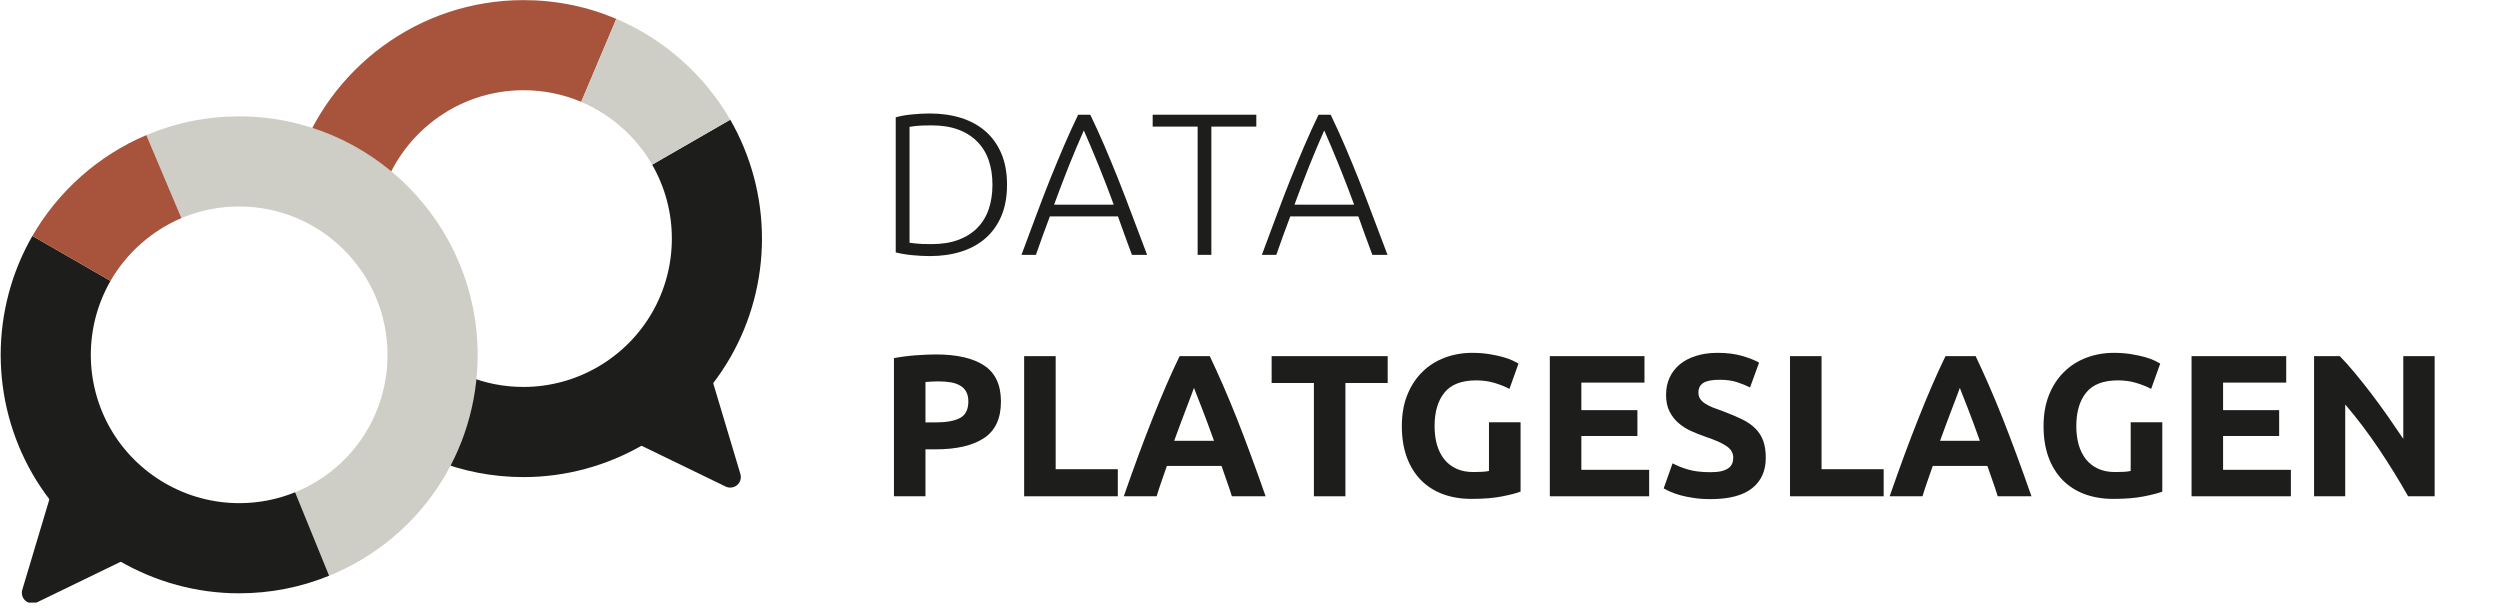 <svg xmlns="http://www.w3.org/2000/svg" xmlns:xlink="http://www.w3.org/1999/xlink" width="679" zoomAndPan="magnify" viewBox="0 0 509.25 123.75" height="165" preserveAspectRatio="xMidYMid meet" version="1.0"><defs><g/><clipPath id="12ca168a82"><path d="M 88 24 L 155.074 24 L 155.074 98 L 88 98 Z M 88 24 " clip-rule="nonzero"/></clipPath><clipPath id="a98fed389b"><path d="M 0.141 48 L 68 48 L 68 121 L 0.141 121 Z M 0.141 48 " clip-rule="nonzero"/></clipPath><clipPath id="0941707816"><path d="M 4 98 L 27 98 L 27 122.754 L 4 122.754 Z M 4 98 " clip-rule="nonzero"/></clipPath></defs><path fill="#1d1d1b" d="M 87.473 71.996 C 89.773 73.875 92.383 75.438 95.242 76.602 L 88.312 93.605 C 86.094 92.699 83.969 91.645 81.945 90.457 " fill-opacity="1" fill-rule="nonzero"/><path fill="#1d1d1b" d="M 77.672 39.98 C 76.859 42.711 76.418 45.605 76.418 48.602 C 76.418 57.863 80.574 66.359 87.473 71.996 " fill-opacity="1" fill-rule="nonzero"/><path fill="#a8543c" d="M 60.465 33.477 C 66.84 14.074 85.125 0.023 106.637 0.023 C 113.191 0.023 119.555 1.309 125.547 3.844 L 118.398 20.75 C 114.676 19.176 110.719 18.379 106.637 18.379 C 92.969 18.379 81.387 27.5 77.668 39.977 " fill-opacity="1" fill-rule="nonzero"/><g clip-path="url(#12ca168a82)"><path fill="#1d1d1b" d="M 106.637 97.184 C 100.305 97.184 94.137 95.98 88.312 93.605 L 95.242 76.602 C 98.855 78.074 102.691 78.82 106.637 78.82 C 117.418 78.82 127.461 73.008 132.844 63.652 C 135.469 59.102 136.855 53.895 136.855 48.602 C 136.855 43.312 135.469 38.102 132.844 33.547 L 148.75 24.383 C 152.977 31.719 155.215 40.094 155.215 48.602 C 155.215 57.113 152.984 65.48 148.762 72.816 C 140.109 87.844 123.969 97.184 106.641 97.184 Z M 106.637 97.184 " fill-opacity="1" fill-rule="nonzero"/></g><path fill="#cfcec6" d="M 132.84 33.547 C 129.562 27.852 124.43 23.309 118.391 20.758 L 125.543 3.848 C 135.238 7.945 143.48 15.242 148.746 24.387 L 132.836 33.555 Z M 132.84 33.547 " fill-opacity="1" fill-rule="nonzero"/><path fill="#1d1d1b" d="M 142.809 77.316 L 148.758 97.184 L 130.906 88.527 " fill-opacity="1" fill-rule="nonzero"/><path fill="#1d1d1b" d="M 148.758 99.332 C 148.438 99.332 148.117 99.262 147.82 99.113 L 129.969 90.457 C 128.898 89.941 128.453 88.656 128.969 87.586 C 129.484 86.516 130.773 86.07 131.844 86.586 L 145.293 93.109 L 140.75 77.926 C 140.406 76.789 141.051 75.59 142.191 75.246 C 143.328 74.902 144.527 75.551 144.871 76.691 L 150.82 96.559 C 151.066 97.375 150.801 98.258 150.152 98.812 C 149.754 99.148 149.258 99.32 148.762 99.32 Z M 148.758 99.332 " fill-opacity="1" fill-rule="nonzero"/><path fill="#cfcec6" d="M 67.043 117.281 L 60.113 100.277 C 71.551 95.617 78.938 84.629 78.938 72.281 C 78.938 55.617 65.383 42.062 48.719 42.062 C 44.637 42.062 40.68 42.859 36.957 44.434 L 29.809 27.523 C 35.801 24.988 42.164 23.703 48.719 23.703 C 75.504 23.703 97.301 45.5 97.301 72.285 C 97.301 92.133 85.426 109.797 67.043 117.285 Z M 67.043 117.281 " fill-opacity="1" fill-rule="nonzero"/><g clip-path="url(#a98fed389b)"><path fill="#1d1d1b" d="M 48.719 120.859 C 31.387 120.859 15.25 111.523 6.594 96.492 C 2.371 89.156 0.141 80.785 0.141 72.281 C 0.141 63.777 2.371 55.398 6.598 48.062 L 22.512 57.227 C 19.887 61.781 18.5 66.988 18.5 72.281 C 18.5 77.57 19.887 82.777 22.504 87.324 C 27.891 96.68 37.938 102.492 48.719 102.492 C 52.668 102.492 56.5 101.746 60.113 100.273 L 67.043 117.277 C 61.219 119.652 55.055 120.855 48.719 120.855 Z M 48.719 120.859 " fill-opacity="1" fill-rule="nonzero"/></g><path fill="#a8543c" d="M 22.512 57.227 L 6.598 48.059 C 11.867 38.914 20.109 31.621 29.809 27.52 L 36.957 44.43 C 30.926 46.98 25.793 51.523 22.512 57.223 Z M 22.512 57.227 " fill-opacity="1" fill-rule="nonzero"/><path fill="#1d1d1b" d="M 12.547 100.887 L 6.598 120.758 L 24.449 112.102 " fill-opacity="1" fill-rule="nonzero"/><g clip-path="url(#0941707816)"><path fill="#1d1d1b" d="M 6.598 122.906 C 6.098 122.906 5.602 122.73 5.207 122.395 C 4.559 121.84 4.293 120.953 4.539 120.141 L 10.488 100.273 C 10.828 99.133 12.027 98.484 13.168 98.828 C 14.309 99.172 14.953 100.367 14.613 101.508 L 10.066 116.691 L 23.52 110.168 C 24.586 109.648 25.875 110.098 26.391 111.168 C 26.91 112.238 26.461 113.523 25.391 114.039 L 7.539 122.695 C 7.242 122.844 6.922 122.914 6.605 122.914 Z M 6.598 122.906 " fill-opacity="1" fill-rule="nonzero"/></g><g fill="#1d1d1b" fill-opacity="1"><g transform="translate(178.757, 51.914)"><g><path d="M 26.375 -14.297 C 26.375 -11.848 25.988 -9.719 25.219 -7.906 C 24.445 -6.094 23.367 -4.582 21.984 -3.375 C 20.598 -2.164 18.941 -1.258 17.016 -0.656 C 15.086 -0.051 12.973 0.25 10.672 0.25 C 9.516 0.25 8.305 0.188 7.047 0.062 C 5.785 -0.062 4.672 -0.25 3.703 -0.5 L 3.703 -28.016 C 4.672 -28.297 5.785 -28.492 7.047 -28.609 C 8.305 -28.734 9.516 -28.797 10.672 -28.797 C 12.973 -28.797 15.086 -28.492 17.016 -27.891 C 18.941 -27.285 20.598 -26.379 21.984 -25.172 C 23.367 -23.961 24.445 -22.453 25.219 -20.641 C 25.988 -18.828 26.375 -16.711 26.375 -14.297 Z M 6.516 -2.469 C 6.672 -2.445 7.086 -2.395 7.766 -2.312 C 8.441 -2.227 9.52 -2.188 11 -2.188 C 13.062 -2.188 14.859 -2.469 16.391 -3.031 C 17.93 -3.594 19.223 -4.395 20.266 -5.438 C 21.316 -6.477 22.102 -7.75 22.625 -9.25 C 23.145 -10.75 23.406 -12.43 23.406 -14.297 C 23.406 -16.16 23.145 -17.832 22.625 -19.312 C 22.102 -20.801 21.316 -22.066 20.266 -23.109 C 19.223 -24.16 17.93 -24.969 16.391 -25.531 C 14.859 -26.094 13.062 -26.375 11 -26.375 C 9.52 -26.375 8.441 -26.332 7.766 -26.25 C 7.086 -26.164 6.672 -26.109 6.516 -26.078 Z M 6.516 -2.469 "/></g></g></g><g fill="#1d1d1b" fill-opacity="1"><g transform="translate(207.668, 51.914)"><g><path d="M 22.906 0 C 22.383 -1.395 21.891 -2.738 21.422 -4.031 C 20.953 -5.32 20.5 -6.586 20.062 -7.828 L 6.188 -7.828 C 5.719 -6.586 5.25 -5.32 4.781 -4.031 C 4.312 -2.738 3.832 -1.395 3.344 0 L 0.406 0 C 1.508 -2.969 2.539 -5.734 3.5 -8.297 C 4.457 -10.867 5.395 -13.301 6.312 -15.594 C 7.238 -17.883 8.156 -20.086 9.062 -22.203 C 9.969 -24.316 10.93 -26.43 11.953 -28.547 L 14.422 -28.547 C 15.441 -26.43 16.406 -24.316 17.312 -22.203 C 18.219 -20.086 19.129 -17.883 20.047 -15.594 C 20.961 -13.301 21.898 -10.867 22.859 -8.297 C 23.828 -5.734 24.875 -2.969 26 0 Z M 13.109 -25.344 C 12.055 -22.977 11.039 -20.57 10.062 -18.125 C 9.094 -15.688 8.086 -13.051 7.047 -10.219 L 19.203 -10.219 C 18.16 -13.051 17.145 -15.688 16.156 -18.125 C 15.164 -20.57 14.148 -22.977 13.109 -25.344 Z M 13.109 -25.344 "/></g></g></g><g fill="#1d1d1b" fill-opacity="1"><g transform="translate(234.067, 51.914)"><g><path d="M 21.844 -28.547 L 21.844 -26.125 L 12.688 -26.125 L 12.688 0 L 9.891 0 L 9.891 -26.125 L 0.734 -26.125 L 0.734 -28.547 Z M 21.844 -28.547 "/></g></g></g><g fill="#1d1d1b" fill-opacity="1"><g transform="translate(256.637, 51.914)"><g><path d="M 22.906 0 C 22.383 -1.395 21.891 -2.738 21.422 -4.031 C 20.953 -5.32 20.5 -6.586 20.062 -7.828 L 6.188 -7.828 C 5.719 -6.586 5.25 -5.32 4.781 -4.031 C 4.312 -2.738 3.832 -1.395 3.344 0 L 0.406 0 C 1.508 -2.969 2.539 -5.734 3.5 -8.297 C 4.457 -10.867 5.395 -13.301 6.312 -15.594 C 7.238 -17.883 8.156 -20.086 9.062 -22.203 C 9.969 -24.316 10.93 -26.43 11.953 -28.547 L 14.422 -28.547 C 15.441 -26.43 16.406 -24.316 17.312 -22.203 C 18.219 -20.086 19.129 -17.883 20.047 -15.594 C 20.961 -13.301 21.898 -10.867 22.859 -8.297 C 23.828 -5.734 24.875 -2.969 26 0 Z M 13.109 -25.344 C 12.055 -22.977 11.039 -20.57 10.062 -18.125 C 9.094 -15.688 8.086 -13.051 7.047 -10.219 L 19.203 -10.219 C 18.16 -13.051 17.145 -15.688 16.156 -18.125 C 15.164 -20.57 14.148 -22.977 13.109 -25.344 Z M 13.109 -25.344 "/></g></g></g><g fill="#1d1d1b" fill-opacity="1"><g transform="translate(178.799, 101.093)"><g><path d="M 11.859 -28.891 C 16.117 -28.891 19.391 -28.141 21.672 -26.641 C 23.953 -25.141 25.094 -22.688 25.094 -19.281 C 25.094 -15.844 23.938 -13.363 21.625 -11.844 C 19.32 -10.32 16.031 -9.562 11.75 -9.562 L 9.719 -9.562 L 9.719 0 L 3.297 0 L 3.297 -28.141 C 4.691 -28.41 6.172 -28.602 7.734 -28.719 C 9.305 -28.832 10.68 -28.891 11.859 -28.891 Z M 12.281 -23.406 C 11.812 -23.406 11.348 -23.391 10.891 -23.359 C 10.441 -23.336 10.051 -23.312 9.719 -23.281 L 9.719 -15.047 L 11.75 -15.047 C 13.969 -15.047 15.641 -15.348 16.766 -15.953 C 17.891 -16.555 18.453 -17.68 18.453 -19.328 C 18.453 -20.117 18.305 -20.773 18.016 -21.297 C 17.734 -21.816 17.32 -22.234 16.781 -22.547 C 16.25 -22.867 15.598 -23.094 14.828 -23.219 C 14.055 -23.344 13.207 -23.406 12.281 -23.406 Z M 12.281 -23.406 "/></g></g></g><g fill="#1d1d1b" fill-opacity="1"><g transform="translate(205.322, 101.093)"><g><path d="M 22.375 -5.516 L 22.375 0 L 3.297 0 L 3.297 -28.547 L 9.719 -28.547 L 9.719 -5.516 Z M 22.375 -5.516 "/></g></g></g><g fill="#1d1d1b" fill-opacity="1"><g transform="translate(228.509, 101.093)"><g><path d="M 22.422 0 C 22.117 -0.988 21.781 -2.004 21.406 -3.047 C 21.031 -4.086 20.664 -5.133 20.312 -6.188 L 9.188 -6.188 C 8.832 -5.133 8.469 -4.086 8.094 -3.047 C 7.727 -2.004 7.395 -0.988 7.094 0 L 0.406 0 C 1.477 -3.07 2.492 -5.91 3.453 -8.516 C 4.422 -11.129 5.363 -13.586 6.281 -15.891 C 7.195 -18.203 8.102 -20.395 9 -22.469 C 9.895 -24.551 10.82 -26.578 11.781 -28.547 L 17.922 -28.547 C 18.859 -26.578 19.781 -24.551 20.688 -22.469 C 21.594 -20.395 22.504 -18.203 23.422 -15.891 C 24.336 -13.586 25.273 -11.129 26.234 -8.516 C 27.203 -5.91 28.223 -3.07 29.297 0 Z M 14.703 -22.078 C 14.566 -21.672 14.359 -21.109 14.078 -20.391 C 13.805 -19.68 13.492 -18.859 13.141 -17.922 C 12.785 -16.984 12.395 -15.953 11.969 -14.828 C 11.539 -13.703 11.109 -12.523 10.672 -11.297 L 18.781 -11.297 C 18.344 -12.523 17.914 -13.703 17.5 -14.828 C 17.094 -15.953 16.703 -16.984 16.328 -17.922 C 15.961 -18.859 15.641 -19.68 15.359 -20.391 C 15.086 -21.109 14.867 -21.672 14.703 -22.078 Z M 14.703 -22.078 "/></g></g></g><g fill="#1d1d1b" fill-opacity="1"><g transform="translate(258.203, 101.093)"><g><path d="M 24.469 -28.547 L 24.469 -23.078 L 15.859 -23.078 L 15.859 0 L 9.438 0 L 9.438 -23.078 L 0.828 -23.078 L 0.828 -28.547 Z M 24.469 -28.547 "/></g></g></g><g fill="#1d1d1b" fill-opacity="1"><g transform="translate(283.491, 101.093)"><g><path d="M 17.219 -23.609 C 14.227 -23.609 12.066 -22.773 10.734 -21.109 C 9.398 -19.453 8.734 -17.18 8.734 -14.297 C 8.734 -12.898 8.895 -11.629 9.219 -10.484 C 9.551 -9.348 10.047 -8.363 10.703 -7.531 C 11.367 -6.707 12.195 -6.066 13.188 -5.609 C 14.176 -5.16 15.328 -4.938 16.641 -4.938 C 17.359 -4.938 17.969 -4.953 18.469 -4.984 C 18.977 -5.016 19.426 -5.07 19.812 -5.156 L 19.812 -15.078 L 26.25 -15.078 L 26.25 -0.953 C 25.477 -0.648 24.238 -0.328 22.531 0.016 C 20.832 0.359 18.734 0.531 16.234 0.531 C 14.086 0.531 12.141 0.203 10.391 -0.453 C 8.648 -1.109 7.16 -2.066 5.922 -3.328 C 4.691 -4.598 3.738 -6.148 3.062 -7.984 C 2.395 -9.828 2.062 -11.93 2.062 -14.297 C 2.062 -16.68 2.43 -18.797 3.172 -20.641 C 3.91 -22.484 4.926 -24.039 6.219 -25.312 C 7.508 -26.594 9.023 -27.562 10.766 -28.219 C 12.516 -28.883 14.379 -29.219 16.359 -29.219 C 17.703 -29.219 18.914 -29.125 20 -28.938 C 21.082 -28.758 22.016 -28.555 22.797 -28.328 C 23.586 -28.098 24.234 -27.859 24.734 -27.609 C 25.242 -27.359 25.609 -27.164 25.828 -27.031 L 23.984 -21.875 C 23.098 -22.344 22.082 -22.75 20.938 -23.094 C 19.801 -23.438 18.562 -23.609 17.219 -23.609 Z M 17.219 -23.609 "/></g></g></g><g fill="#1d1d1b" fill-opacity="1"><g transform="translate(312.402, 101.093)"><g><path d="M 3.297 0 L 3.297 -28.547 L 22.578 -28.547 L 22.578 -23.156 L 9.719 -23.156 L 9.719 -17.547 L 21.141 -17.547 L 21.141 -12.281 L 9.719 -12.281 L 9.719 -5.391 L 23.531 -5.391 L 23.531 0 Z M 3.297 0 "/></g></g></g><g fill="#1d1d1b" fill-opacity="1"><g transform="translate(337.36, 101.093)"><g><path d="M 11.078 -4.906 C 11.984 -4.906 12.734 -4.977 13.328 -5.125 C 13.922 -5.281 14.395 -5.488 14.75 -5.75 C 15.102 -6.008 15.348 -6.316 15.484 -6.672 C 15.629 -7.023 15.703 -7.426 15.703 -7.875 C 15.703 -8.801 15.258 -9.57 14.375 -10.188 C 13.5 -10.812 11.988 -11.484 9.844 -12.203 C 8.914 -12.523 7.984 -12.898 7.047 -13.328 C 6.109 -13.754 5.27 -14.289 4.531 -14.938 C 3.789 -15.582 3.188 -16.363 2.719 -17.281 C 2.25 -18.207 2.016 -19.328 2.016 -20.641 C 2.016 -21.961 2.258 -23.148 2.75 -24.203 C 3.25 -25.266 3.953 -26.164 4.859 -26.906 C 5.766 -27.645 6.863 -28.211 8.156 -28.609 C 9.445 -29.016 10.906 -29.219 12.531 -29.219 C 14.445 -29.219 16.102 -29.008 17.5 -28.594 C 18.906 -28.188 20.062 -27.734 20.969 -27.234 L 19.125 -22.172 C 18.32 -22.578 17.43 -22.938 16.453 -23.25 C 15.484 -23.57 14.312 -23.734 12.938 -23.734 C 11.395 -23.734 10.285 -23.52 9.609 -23.094 C 8.941 -22.664 8.609 -22.016 8.609 -21.141 C 8.609 -20.617 8.734 -20.176 8.984 -19.812 C 9.234 -19.457 9.582 -19.133 10.031 -18.844 C 10.488 -18.562 11.008 -18.301 11.594 -18.062 C 12.188 -17.832 12.844 -17.594 13.562 -17.344 C 15.039 -16.789 16.328 -16.25 17.422 -15.719 C 18.523 -15.188 19.441 -14.562 20.172 -13.844 C 20.898 -13.125 21.441 -12.285 21.797 -11.328 C 22.148 -10.367 22.328 -9.203 22.328 -7.828 C 22.328 -5.16 21.395 -3.094 19.531 -1.625 C 17.664 -0.156 14.848 0.578 11.078 0.578 C 9.816 0.578 8.676 0.5 7.656 0.344 C 6.645 0.195 5.75 0.016 4.969 -0.203 C 4.188 -0.422 3.508 -0.656 2.938 -0.906 C 2.375 -1.156 1.906 -1.391 1.531 -1.609 L 3.344 -6.719 C 4.188 -6.25 5.234 -5.828 6.484 -5.453 C 7.734 -5.086 9.266 -4.906 11.078 -4.906 Z M 11.078 -4.906 "/></g></g></g><g fill="#1d1d1b" fill-opacity="1"><g transform="translate(361.329, 101.093)"><g><path d="M 22.375 -5.516 L 22.375 0 L 3.297 0 L 3.297 -28.547 L 9.719 -28.547 L 9.719 -5.516 Z M 22.375 -5.516 "/></g></g></g><g fill="#1d1d1b" fill-opacity="1"><g transform="translate(384.516, 101.093)"><g><path d="M 22.422 0 C 22.117 -0.988 21.781 -2.004 21.406 -3.047 C 21.031 -4.086 20.664 -5.133 20.312 -6.188 L 9.188 -6.188 C 8.832 -5.133 8.469 -4.086 8.094 -3.047 C 7.727 -2.004 7.395 -0.988 7.094 0 L 0.406 0 C 1.477 -3.07 2.492 -5.91 3.453 -8.516 C 4.422 -11.129 5.363 -13.586 6.281 -15.891 C 7.195 -18.203 8.102 -20.395 9 -22.469 C 9.895 -24.551 10.82 -26.578 11.781 -28.547 L 17.922 -28.547 C 18.859 -26.578 19.781 -24.551 20.688 -22.469 C 21.594 -20.395 22.504 -18.203 23.422 -15.891 C 24.336 -13.586 25.273 -11.129 26.234 -8.516 C 27.203 -5.91 28.223 -3.07 29.297 0 Z M 14.703 -22.078 C 14.566 -21.672 14.359 -21.109 14.078 -20.391 C 13.805 -19.68 13.492 -18.859 13.141 -17.922 C 12.785 -16.984 12.395 -15.953 11.969 -14.828 C 11.539 -13.703 11.109 -12.523 10.672 -11.297 L 18.781 -11.297 C 18.344 -12.523 17.914 -13.703 17.5 -14.828 C 17.094 -15.953 16.703 -16.984 16.328 -17.922 C 15.961 -18.859 15.641 -19.68 15.359 -20.391 C 15.086 -21.109 14.867 -21.672 14.703 -22.078 Z M 14.703 -22.078 "/></g></g></g><g fill="#1d1d1b" fill-opacity="1"><g transform="translate(414.21, 101.093)"><g><path d="M 17.219 -23.609 C 14.227 -23.609 12.066 -22.773 10.734 -21.109 C 9.398 -19.453 8.734 -17.18 8.734 -14.297 C 8.734 -12.898 8.895 -11.629 9.219 -10.484 C 9.551 -9.348 10.047 -8.363 10.703 -7.531 C 11.367 -6.707 12.195 -6.066 13.188 -5.609 C 14.176 -5.16 15.328 -4.938 16.641 -4.938 C 17.359 -4.938 17.969 -4.953 18.469 -4.984 C 18.977 -5.016 19.426 -5.07 19.812 -5.156 L 19.812 -15.078 L 26.25 -15.078 L 26.25 -0.953 C 25.477 -0.648 24.238 -0.328 22.531 0.016 C 20.832 0.359 18.734 0.531 16.234 0.531 C 14.086 0.531 12.141 0.203 10.391 -0.453 C 8.648 -1.109 7.16 -2.066 5.922 -3.328 C 4.691 -4.598 3.738 -6.148 3.062 -7.984 C 2.395 -9.828 2.062 -11.93 2.062 -14.297 C 2.062 -16.68 2.43 -18.797 3.172 -20.641 C 3.91 -22.484 4.926 -24.039 6.219 -25.312 C 7.508 -26.594 9.023 -27.562 10.766 -28.219 C 12.516 -28.883 14.379 -29.219 16.359 -29.219 C 17.703 -29.219 18.914 -29.125 20 -28.938 C 21.082 -28.758 22.016 -28.555 22.797 -28.328 C 23.586 -28.098 24.234 -27.859 24.734 -27.609 C 25.242 -27.359 25.609 -27.164 25.828 -27.031 L 23.984 -21.875 C 23.098 -22.344 22.082 -22.75 20.938 -23.094 C 19.801 -23.438 18.562 -23.609 17.219 -23.609 Z M 17.219 -23.609 "/></g></g></g><g fill="#1d1d1b" fill-opacity="1"><g transform="translate(443.122, 101.093)"><g><path d="M 3.297 0 L 3.297 -28.547 L 22.578 -28.547 L 22.578 -23.156 L 9.719 -23.156 L 9.719 -17.547 L 21.141 -17.547 L 21.141 -12.281 L 9.719 -12.281 L 9.719 -5.391 L 23.531 -5.391 L 23.531 0 Z M 3.297 0 "/></g></g></g><g fill="#1d1d1b" fill-opacity="1"><g transform="translate(468.08, 101.093)"><g><path d="M 22.453 0 C 20.609 -3.27 18.613 -6.5 16.469 -9.688 C 14.332 -12.875 12.055 -15.879 9.641 -18.703 L 9.641 0 L 3.297 0 L 3.297 -28.547 L 8.531 -28.547 C 9.438 -27.641 10.438 -26.523 11.531 -25.203 C 12.633 -23.891 13.754 -22.484 14.891 -20.984 C 16.035 -19.492 17.172 -17.941 18.297 -16.328 C 19.422 -14.723 20.477 -13.18 21.469 -11.703 L 21.469 -28.547 L 27.859 -28.547 L 27.859 0 Z M 22.453 0 "/></g></g></g></svg>